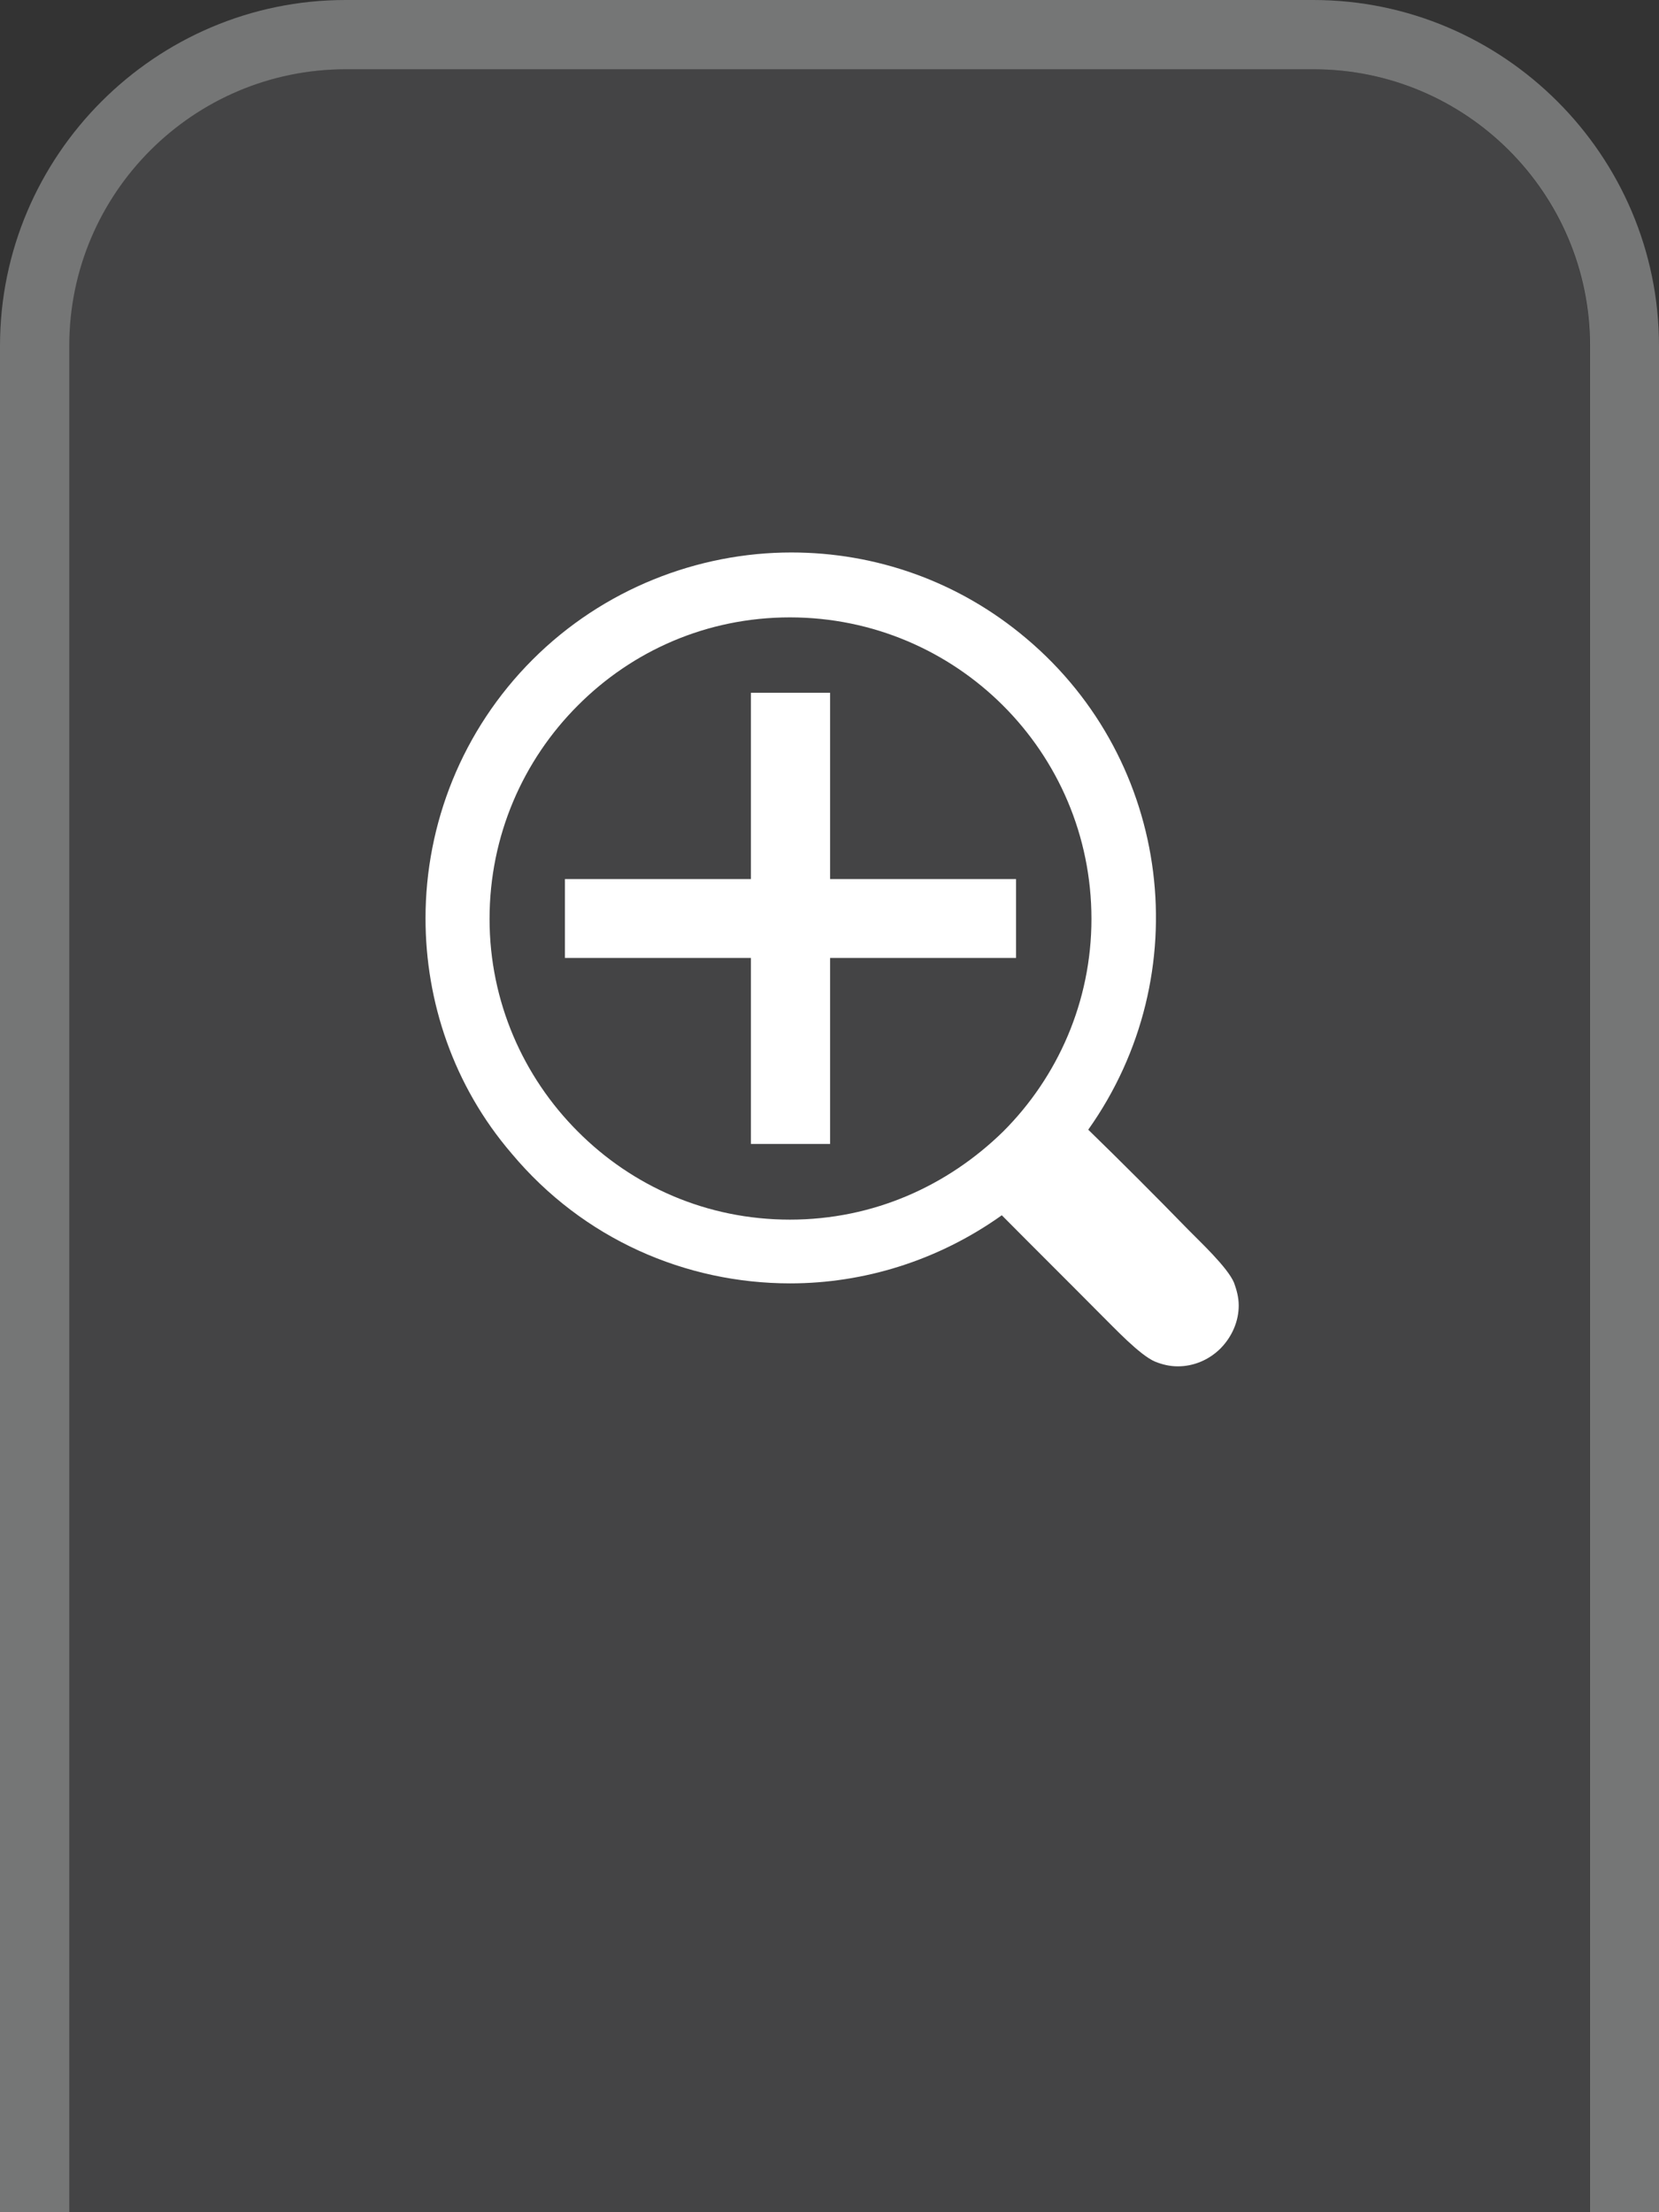<?xml version="1.0" encoding="utf-8"?>
<!-- Generator: Adobe Illustrator 24.1.2, SVG Export Plug-In . SVG Version: 6.00 Build 0)  -->
<svg version="1.1" xmlns="http://www.w3.org/2000/svg" xmlns:xlink="http://www.w3.org/1999/xlink" x="0px" y="0px"
	 viewBox="0 0 57 76" style="enable-background:new 0 0 57 76;" xml:space="preserve">
<rect x="0" y="0" width="57" height="76" fill="#333333" stroke="none"/>
<style type="text/css">
	.st0{fill:#444445;}
	.st1{fill:#757676;}
	.st2{fill:#FFFFFF;}
	.st3{display:none;}
	.st4{display:inline;fill:#444445;}
	.st5{display:inline;opacity:0.15;fill:#FFFFFF;}
	.st6{display:inline;fill:#757676;}
	.st7{display:inline;}
	.st8{fill:#6DD1FF;}
	.st9{display:inline;opacity:0.15;}
	.st10{fill:#1FB8FF;}
</style>
<g id="圖層_3">
	<path class="st0" d="M54.62,76V11.88c0-5.24-4.26-9.5-9.5-9.5H11.87c-5.24,0-9.5,4.26-9.5,9.5V76H54.62z"/>
	<path class="st1" d="M2.38,76V11.88c0-5.24,4.26-9.5,9.5-9.5h33.25c5.24,0,9.5,4.26,9.5,9.5V76H57V11.88C57,5.34,51.66,0,45.12,0
		H11.87C5.34,0,0,5.34,0,11.88V76H2.38z"/>
	<g>
		<path class="st2" d="M42.4,44.07c0.09,0.25,0.16,0.5,0.16,0.78c0,0.53-0.22,1.06-0.62,1.47c-0.41,0.41-0.94,0.62-1.47,0.62
			c-0.28,0-0.53-0.06-0.78-0.16c-0.53-0.22-1.43-1.19-1.81-1.56c-1.15-1.16-2.31-2.31-3.46-3.47c-2.19,1.56-4.74,2.34-7.27,2.34
			c-3.59,0-7.11-1.52-9.57-4.46c-2.01-2.34-2.96-5.24-2.96-8.08c0-3.24,1.25-6.46,3.68-8.89c2.43-2.43,5.68-3.68,8.89-3.68
			c2.87,0,5.73,0.97,8.08,2.96c4.99,4.21,5.9,11.54,2.12,16.87c1.16,1.13,2.31,2.28,3.43,3.43C41.21,42.64,42.18,43.54,42.4,44.07z
			 M37.5,31.57c0-5.74-4.65-10.36-10.36-10.36c-2.87,0-5.43,1.16-7.29,3.03c-1.87,1.87-3.03,4.46-3.03,7.33
			c0,2.84,1.16,5.43,3.03,7.3c1.87,1.88,4.43,3.03,7.29,3.03c2.87,0,5.42-1.16,7.33-3.03C36.34,37,37.5,34.41,37.5,31.57z"/>
		<polygon class="st2" points="34.91,30.2 34.91,32.91 28.52,32.91 28.52,39.3 25.8,39.3 25.8,32.91 19.41,32.91 19.41,30.2 
			25.8,30.2 25.8,23.8 28.52,23.8 28.52,30.2 		"/>
	</g>
</g>
<g id="圖層_3_拷貝" class="st3">
	<path class="st4" d="M54.62,76V11.88c0-5.24-4.26-9.5-9.5-9.5H11.87c-5.24,0-9.5,4.26-9.5,9.5V76H54.62z"/>
	<path class="st5" d="M54.62,76V11.88c0-5.24-4.26-9.5-9.5-9.5H11.87c-5.24,0-9.5,4.26-9.5,9.5V76H54.62z"/>
	<path class="st6" d="M2.38,76V11.88c0-5.24,4.26-9.5,9.5-9.5h33.25c5.24,0,9.5,4.26,9.5,9.5V76H57V11.88C57,5.34,51.66,0,45.12,0
		H11.87C5.34,0,0,5.34,0,11.88V76H2.38z"/>
	<g class="st7">
		<path class="st8" d="M42.4,44.07c0.09,0.25,0.16,0.5,0.16,0.78c0,0.53-0.22,1.06-0.62,1.47c-0.41,0.41-0.94,0.62-1.47,0.62
			c-0.28,0-0.53-0.06-0.78-0.16c-0.53-0.22-1.43-1.19-1.81-1.56c-1.15-1.16-2.31-2.31-3.46-3.47c-2.19,1.56-4.74,2.34-7.27,2.34
			c-3.59,0-7.11-1.52-9.57-4.46c-2.01-2.34-2.96-5.24-2.96-8.08c0-3.24,1.25-6.46,3.68-8.89c2.43-2.43,5.68-3.68,8.89-3.68
			c2.87,0,5.73,0.97,8.08,2.96c4.99,4.21,5.9,11.54,2.12,16.87c1.16,1.13,2.31,2.28,3.43,3.43C41.21,42.64,42.18,43.54,42.4,44.07z
			 M37.5,31.57c0-5.74-4.65-10.36-10.36-10.36c-2.87,0-5.43,1.16-7.29,3.03c-1.87,1.87-3.03,4.46-3.03,7.33
			c0,2.84,1.16,5.43,3.03,7.3c1.87,1.88,4.43,3.03,7.29,3.03c2.87,0,5.42-1.16,7.33-3.03C36.34,37,37.5,34.41,37.5,31.57z"/>
		<polygon class="st8" points="34.91,30.2 34.91,32.91 28.52,32.91 28.52,39.3 25.8,39.3 25.8,32.91 19.41,32.91 19.41,30.2 
			25.8,30.2 25.8,23.8 28.52,23.8 28.52,30.2 		"/>
	</g>
</g>
<g id="圖層_3_拷貝_2" class="st3">
	<path class="st4" d="M54.62,76V11.88c0-5.24-4.26-9.5-9.5-9.5H11.87c-5.24,0-9.5,4.26-9.5,9.5V76H54.62z"/>
	<path class="st9" d="M54.62,76V11.88c0-5.24-4.26-9.5-9.5-9.5H11.87c-5.24,0-9.5,4.26-9.5,9.5V76H54.62z"/>
	<path class="st6" d="M2.38,76V11.88c0-5.24,4.26-9.5,9.5-9.5h33.25c5.24,0,9.5,4.26,9.5,9.5V76H57V11.88C57,5.34,51.66,0,45.12,0
		H11.87C5.34,0,0,5.34,0,11.88V76H2.38z"/>
	<path class="st9" d="M2.38,76V11.88c0-5.24,4.26-9.5,9.5-9.5h33.25c5.24,0,9.5,4.26,9.5,9.5V76H57V11.88C57,5.34,51.66,0,45.12,0
		H11.87C5.34,0,0,5.34,0,11.88V76H2.38z"/>
	<g class="st7">
		<path class="st10" d="M42.4,44.07c0.09,0.25,0.16,0.5,0.16,0.78c0,0.53-0.22,1.06-0.62,1.47c-0.41,0.41-0.94,0.62-1.47,0.62
			c-0.28,0-0.53-0.06-0.78-0.16c-0.53-0.22-1.43-1.19-1.81-1.56c-1.15-1.16-2.31-2.31-3.46-3.47c-2.19,1.56-4.74,2.34-7.27,2.34
			c-3.59,0-7.11-1.52-9.57-4.46c-2.01-2.34-2.96-5.24-2.96-8.08c0-3.24,1.25-6.46,3.68-8.89c2.43-2.43,5.68-3.68,8.89-3.68
			c2.87,0,5.73,0.97,8.08,2.96c4.99,4.21,5.9,11.54,2.12,16.87c1.16,1.13,2.31,2.28,3.43,3.43C41.21,42.64,42.18,43.54,42.4,44.07z
			 M37.5,31.57c0-5.74-4.65-10.36-10.36-10.36c-2.87,0-5.43,1.16-7.29,3.03c-1.87,1.87-3.03,4.46-3.03,7.33
			c0,2.84,1.16,5.43,3.03,7.3c1.87,1.88,4.43,3.03,7.29,3.03c2.87,0,5.42-1.16,7.33-3.03C36.34,37,37.5,34.41,37.5,31.57z"/>
		<polygon class="st10" points="34.91,30.2 34.91,32.91 28.52,32.91 28.52,39.3 25.8,39.3 25.8,32.91 19.41,32.91 19.41,30.2 
			25.8,30.2 25.8,23.8 28.52,23.8 28.52,30.2 		"/>
	</g>
</g>
</svg>

